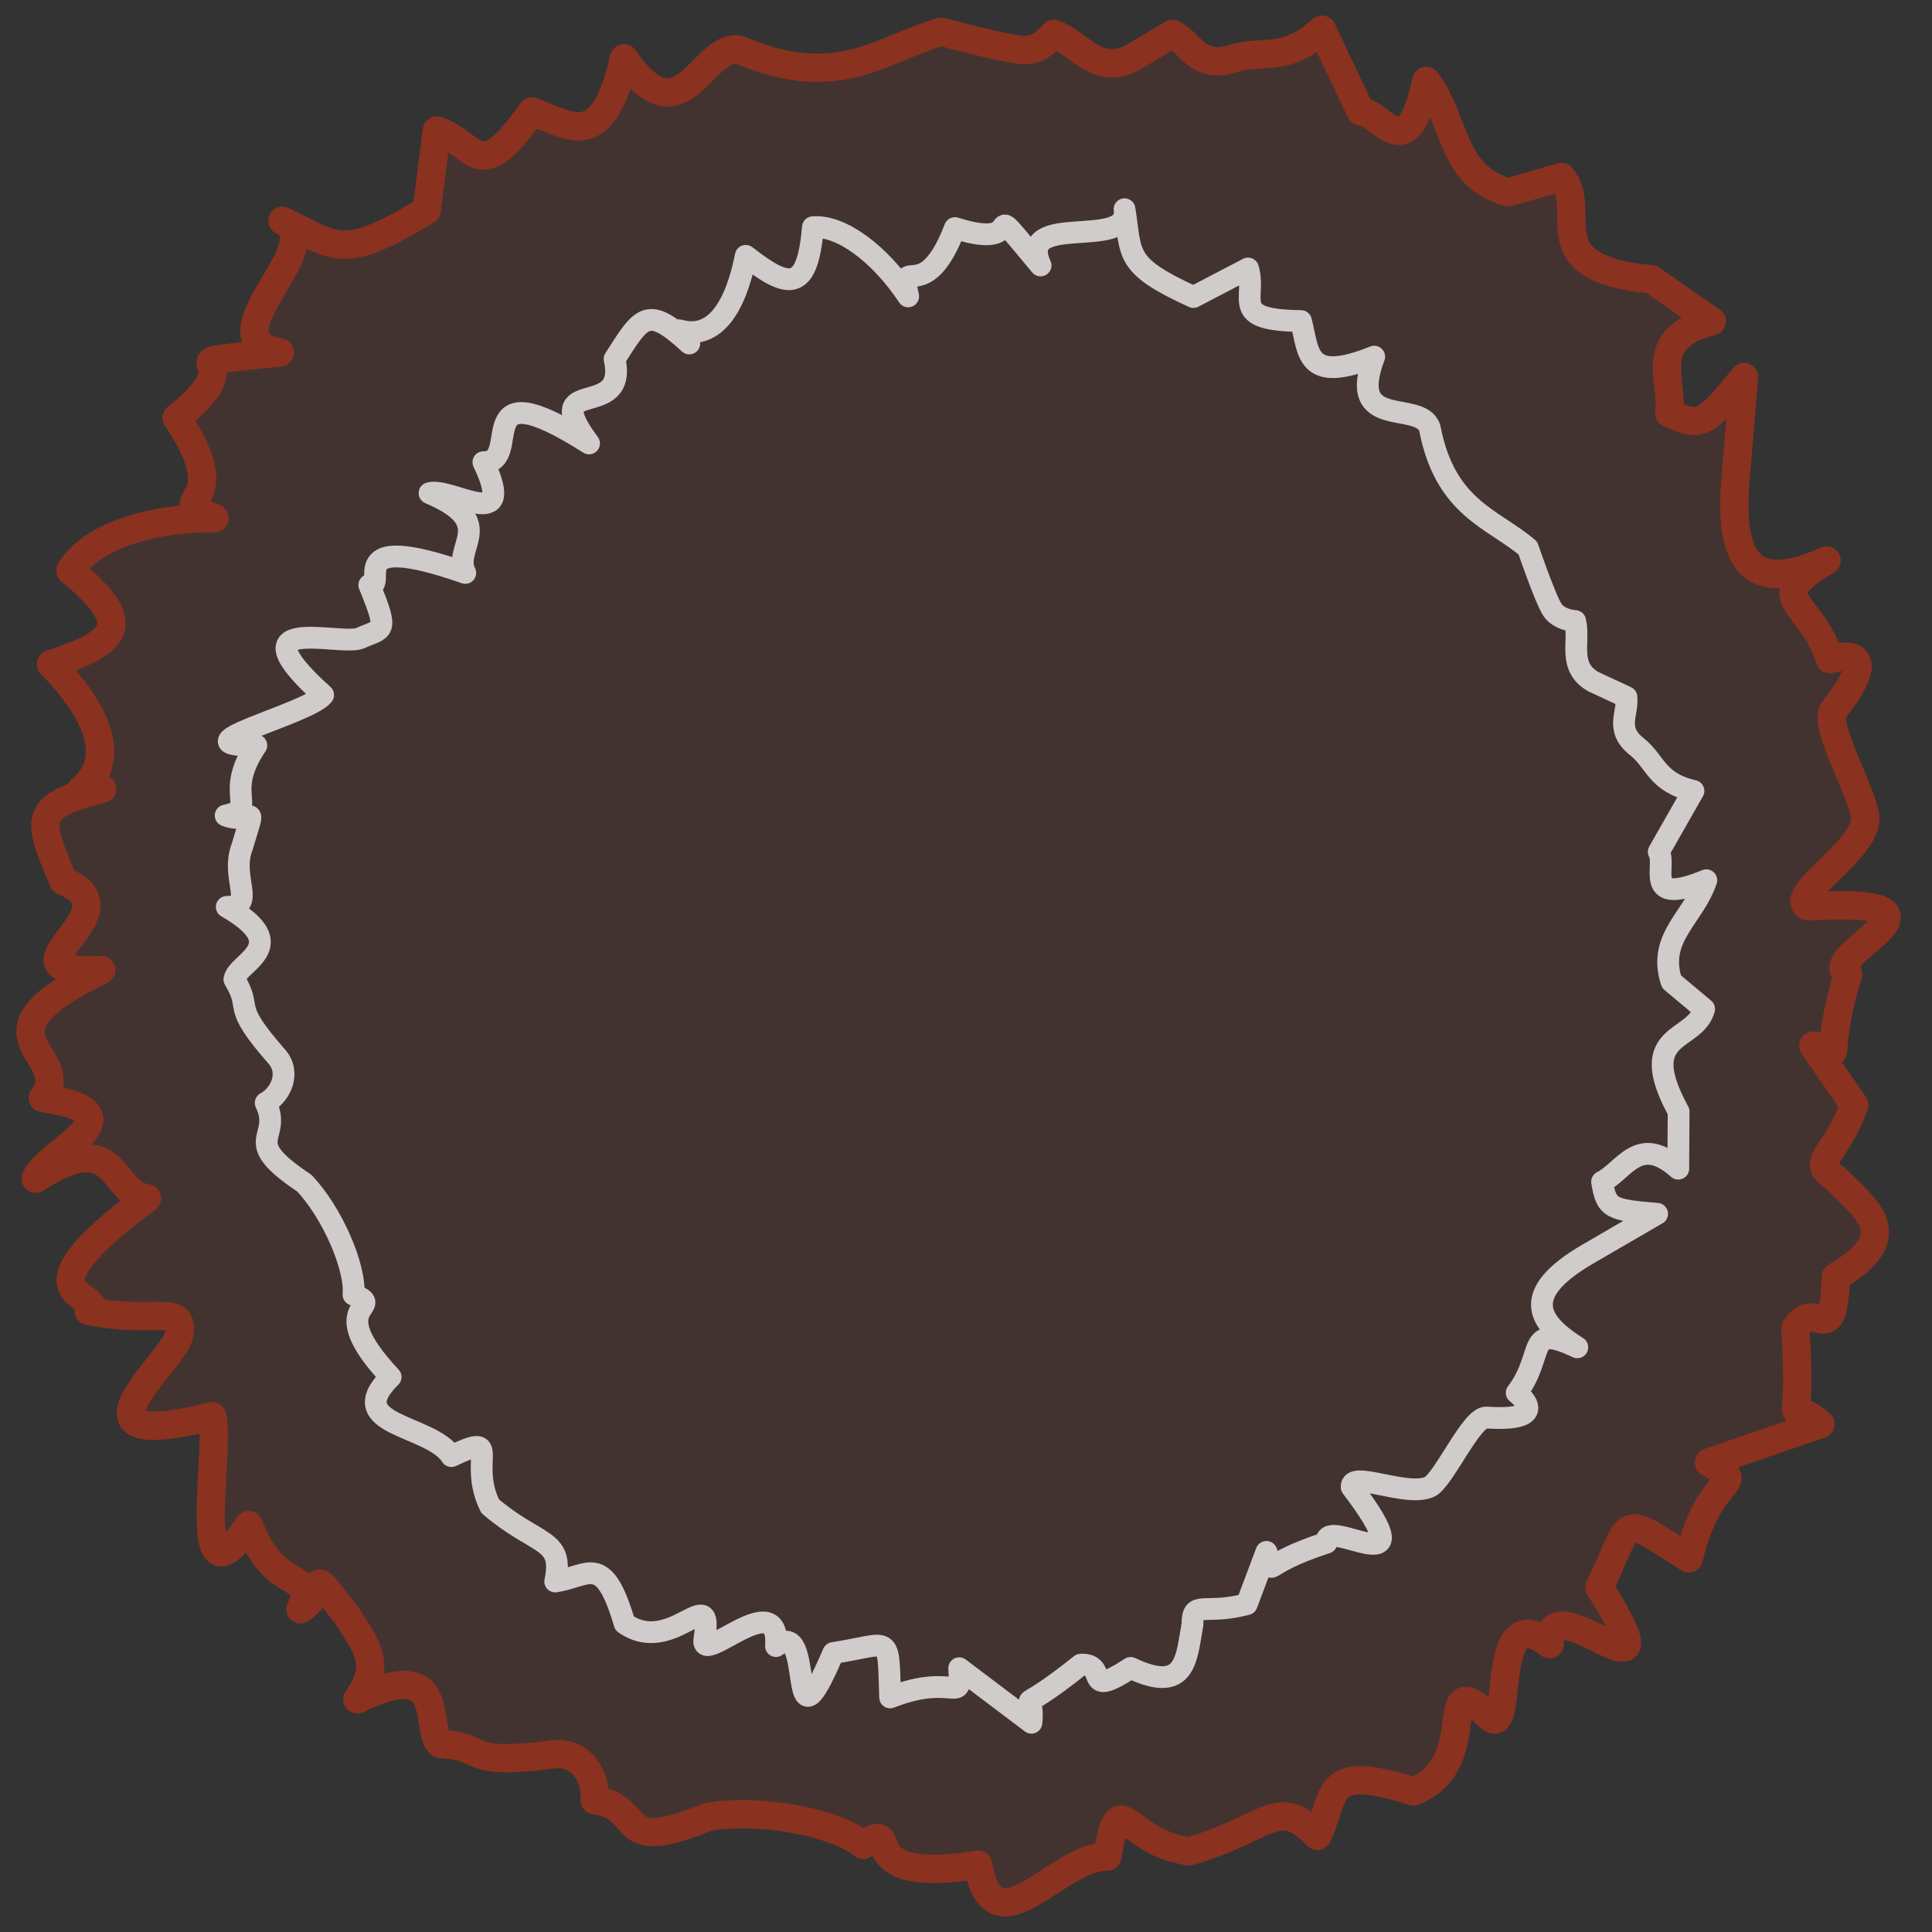 <?xml version="1.0" encoding="UTF-8" standalone="no"?>
<!-- Created with Inkscape (http://www.inkscape.org/) -->

<svg
   xmlns:dc="http://purl.org/dc/elements/1.1/"
   xmlns:cc="http://creativecommons.org/ns#"
   xmlns:rdf="http://www.w3.org/1999/02/22-rdf-syntax-ns#"
   xmlns:svg="http://www.w3.org/2000/svg"
   xmlns="http://www.w3.org/2000/svg"
   xmlns:sodipodi="http://sodipodi.sourceforge.net/DTD/sodipodi-0.dtd"
   xmlns:inkscape="http://www.inkscape.org/namespaces/inkscape"
   id="svg4215"
   version="1.1"
   inkscape:version="0.48.4 r9939"
   width="1024"
   height="1024"
   sodipodi:docname="turn_base.svg">
  <rect width="100%" height="100%" fill="#333333" stroke="none"/>
  <defs
     id="defs4219" />
  <sodipodi:namedview
     pagecolor="#ffffff"
     bordercolor="#666666"
     borderopacity="1"
     objecttolerance="10"
     gridtolerance="10"
     guidetolerance="10"
     inkscape:pageopacity="0"
     inkscape:pageshadow="2"
     inkscape:window-width="1467"
     inkscape:window-height="938"
     id="namedview4217"
     showgrid="false"
     inkscape:zoom="0.4609375"
     inkscape:cx="280.61827"
     inkscape:cy="502.1966"
     inkscape:window-x="3"
     inkscape:window-y="28"
     inkscape:window-maximized="0"
     inkscape:current-layer="svg4215" />
  <path
     style="fill:#d93315;fill-opacity:0.1;stroke:#92311f;stroke-width:15;stroke-linecap:butt;stroke-linejoin:round;stroke-miterlimit:4;stroke-opacity:0.919;stroke-dasharray:none"
     d="m 875.287,148.05 c -63.032,-5.941 -32.183,-35.997 -47.729,-54.237 l -28.203,8.136 C 768.784,93.195 772.126,64.552 755.965,42.83 745.529,90.23 732.991,59.863 721.253,59.101 L 700.643,15.711 c -19.386,17.856 -31.182,10.41 -46.644,15.186 -19.135,6.316 -22.39,-7.785 -32.542,-13.017 l -21.695,13.017 c -18.639,9.134 -27.72,-8.018 -41.22,-13.017 0,0 -6.508,8.678 -15.186,8.678 -8.678,0 -44.475,-9.763 -44.475,-9.763 -30.729,8.687 -54.917,32.066 -106.305,9.763 -20.069,-5.252 -30.679,49.635 -61.831,4.339 -11.547,50.609 -28.631,35.286 -48.814,28.203 -28.956,41.033 -29.407,16.891 -50.38,10.026 l -5.424,42.305 c -45.223,27.542 -47.701,19.176 -76.468,5.578 26.24,12.721 -42.534,62.863 -1.361,69.796 -70.899,7.53 -8.34,-1.767 -54.712,34.635 33.429,49.24 -9.394,41.465 20.068,53.153 -35.338,-0.289 -66.725,10.911 -76.352,27.858 34.06,28.053 26.199,37.657 -10.287,49.532 62.186,64.288 -12.013,72.737 27.119,66.169 -38.247,9.116 -33.903,16.791 -20.61,48.814 41.345,16.534 -40.071,50.177 20.116,47.225 -73.593,35.653 -12.808,44.059 -30.963,67.758 55.037,8.281 1.447,28.119 -3.767,42.81 44.228,-28.701 39.193,8.15 58.964,10.343 -74.331,55.122 -21.574,49.242 -30.915,59.661 35.835,7.503 51.124,-4.495 47.931,13.126 -4.18,15.144 -65.144,63.412 17.526,42.754 4.911,15.767 -13.311,106.901 19.464,57.723 14.81,38.846 36.675,22.481 27.398,44.651 16.19,-10.998 1.612,-25.368 23.928,2.433 13.057,19.489 18.256,27.691 6.236,45.251 48.965,-23.878 35.084,15.281 43.785,23.614 25.908,1.363 10.838,11.894 60.014,5.54 14.823,-1.915 23.158,12.421 21.814,24.216 27.921,4.152 9.3,29.817 60.374,8.877 27.319,-4.537 67.245,2.754 82.068,14.878 22.053,-15.011 -9.098,21.842 60.923,10.52 8.06,47.564 42.307,-4.981 68.435,-4.275 6.55,-39.759 8.545,-7.564 43.412,-2.824 41.747,-11.723 46.824,-30.241 67.944,-8.21 10.377,-21.241 2.171,-39.128 50.874,-23.547 37.801,-14.454 9.992,-68.566 40.254,-39.606 13.889,13.291 -1.181,-64.838 32.006,-38.387 -2.044,-35.354 71.412,41.739 26.406,-30.132 18.22,-37.515 9.235,-39.608 47.357,-15.427 11.264,-47.422 33.304,-37.268 10.707,-50.829 l 59.058,-20.315 c -20.914,-17.799 -9.065,13.466 -13.28,-50.72 10.59,-17.042 20.143,13.514 21.432,-27.305 37.269,-21.891 15.969,-35.88 0,-52.068 -14.418,-9.822 -0.755,-9.931 9.763,-39.051 l -21.695,-31.458 c 19.14,4.006 3.21,12.761 18.441,-37.966 -17.356,-9.401 68.693,-41.017 -21.387,-35.874 -10.175,-5.814 27.427,-27.57 30.461,-44.777 1.832,-10.389 -23.106,-51.08 -16.667,-59.281 29.551,-37.642 -2.002,-26.901 -2.002,-26.901 -10.335,-32.008 -36.785,-31.61 -1.795,-52.286 -29.433,12.946 -52.694,12.88 -48.38,-41.67 l 4.612,-55.608 c -20.493,25.11 -22.909,26.945 -39.641,19.176 2.487,-16.998 -12.898,-39.635 22.555,-48.721 z"
     id="path4225"
     inkscape:connector-curvature="0"
     sodipodi:nodetypes="ccccccccccsccccccccccccccccccccccccccsccccccccsccccccccccccssccccccc" />
  <path
     style="fill:none;stroke:#ffffff;stroke-width:11.545;stroke-linecap:butt;stroke-linejoin:round;stroke-miterlimit:4;stroke-opacity:0.748;stroke-dasharray:none"
     d="m 889.697,589.172 c -23.469,-42.97 8.754,-36.421 13.519,-54.389 l -17.291,-14.485 c -7.689,-23.42 11.773,-33.864 18.463,-53.755 -34.324,14.142 -20.631,-7.227 -25.218,-15.078 l 18.4,-32.259 c -19.601,-4.569 -20.007,-15.393 -29.686,-23.195 -12.232,-9.477 -4.767,-17.756 -5.857,-26.556 l -17.553,-8.173 c -13.791,-7.922 -6.921,-21.272 -9.603,-32.112 0,0 -8.268,-0.355 -12.014,-5.912 -3.746,-5.557 -13.055,-32.766 -13.055,-32.766 -18.728,-15.86 -43.875,-21.077 -52.025,-63.779 -5.358,-15.158 -44.467,2.162 -29.417,-37.684 -36.822,14.84 -34.556,-2.831 -38.812,-18.865 -38.312,-0.514 -23.319,-11.409 -28.052,-27.854 l -28.955,15.113 c -36.846,-16.857 -32.652,-22.119 -36.514,-46.513 3.323,22.391 -57.905,0.382 -44.495,29.791 -35.339,-42.089 -2.488,-6.116 -45.403,-19.817 -16.547,43.037 -30.14,12.201 -24.776,36.201 -15.071,-22.754 -35.664,-37.931 -50.48,-36.651 -2.947,34.133 -12.381,33.319 -35.6,15.174 -13.602,68.061 -50.943,24.263 -29.921,46.434 -22.243,-20.485 -25.197,-14.332 -39.604,8.248 7.444,33.738 -41.37,7.499 -13.535,44.74 -65.397,-41.551 -34.126,10.361 -55.99,9.942 18.546,38.879 -17.065,13.279 -28.557,16.395 37.145,15.711 11.79,28.676 18.944,42.299 -66.76,-23.379 -40.29,7.819 -50.876,6.415 10.747,26.242 7.342,22.588 -5.122,28.284 -11.331,3.976 -68.009,-13.854 -19.332,30.005 -7.799,10.071 -80.487,27.328 -35.403,26.709 -18.045,26.549 1.687,33.36 -16.264,37.159 13.907,5.535 16.654,-10.112 8.798,16.39 -6.625,16.922 8.013,32.028 -8.222,32.045 36.156,20.863 5.529,29.178 4.043,38.41 10.325,17.187 -2.804,12.165 22.418,40.862 7.603,8.65 2.182,20.285 -5.818,24.606 9.439,19.702 -14.743,19.054 20.474,42.558 14.645,15.5 27.292,44.267 26.063,59.086 18.962,7.526 -17.667,3.77 19.677,43.631 -26.443,26.057 21.394,24.901 32.227,41.941 27.839,-13.273 8.446,2.148 20.514,26.557 25.394,21.581 39.235,16.697 34.491,39.899 17.841,-2.687 25.552,-15.8 36.771,22.231 25.408,17.855 47.447,-23.725 42.29,8.376 -2.367,14.732 40.279,-29.241 37.963,3.63 21.358,-16.84 4.566,64.063 30.353,3.67 31.464,-4.815 28.903,-11.487 30.145,23.546 34.694,-13.621 37.82,4.952 36.597,-15.475 l 38.271,28.89 c 2.17,-21.211 -12.384,0.111 26.175,-30.786 15.292,-0.706 0.192,18.835 26.428,1.727 29.858,14.247 29.465,-5.538 32.755,-22.875 -0.044,-13.547 5.922,-4.846 28.78,-10.905 l 10.426,-27.711 c 5.741,14.016 -6.642,7.661 31.843,-4.872 -1.577,-15.243 55.453,25.965 13.337,-29.454 -0.734,-9.069 29.182,5.449 41.316,-0.167 7.326,-3.391 22.161,-37.235 30.099,-36.716 36.435,2.385 16.059,-13.1 16.059,-13.1 15.675,-20.679 4.008,-37.44 32.118,-24.119 -20.848,-13.159 -30.847,-28.082 5.332,-49.285 l 36.973,-21.477 c -24.641,-2.09 -26.839,-2.832 -29.173,-16.958 11.766,-5.875 19.367,-25.671 40.385,-6.962 z"
     id="path4225-8"
     inkscape:connector-curvature="0"
     sodipodi:nodetypes="ccccccccccsccccccccccccccccccccccccccsccccccccsccccccccccccssccccccc" />
</svg>
